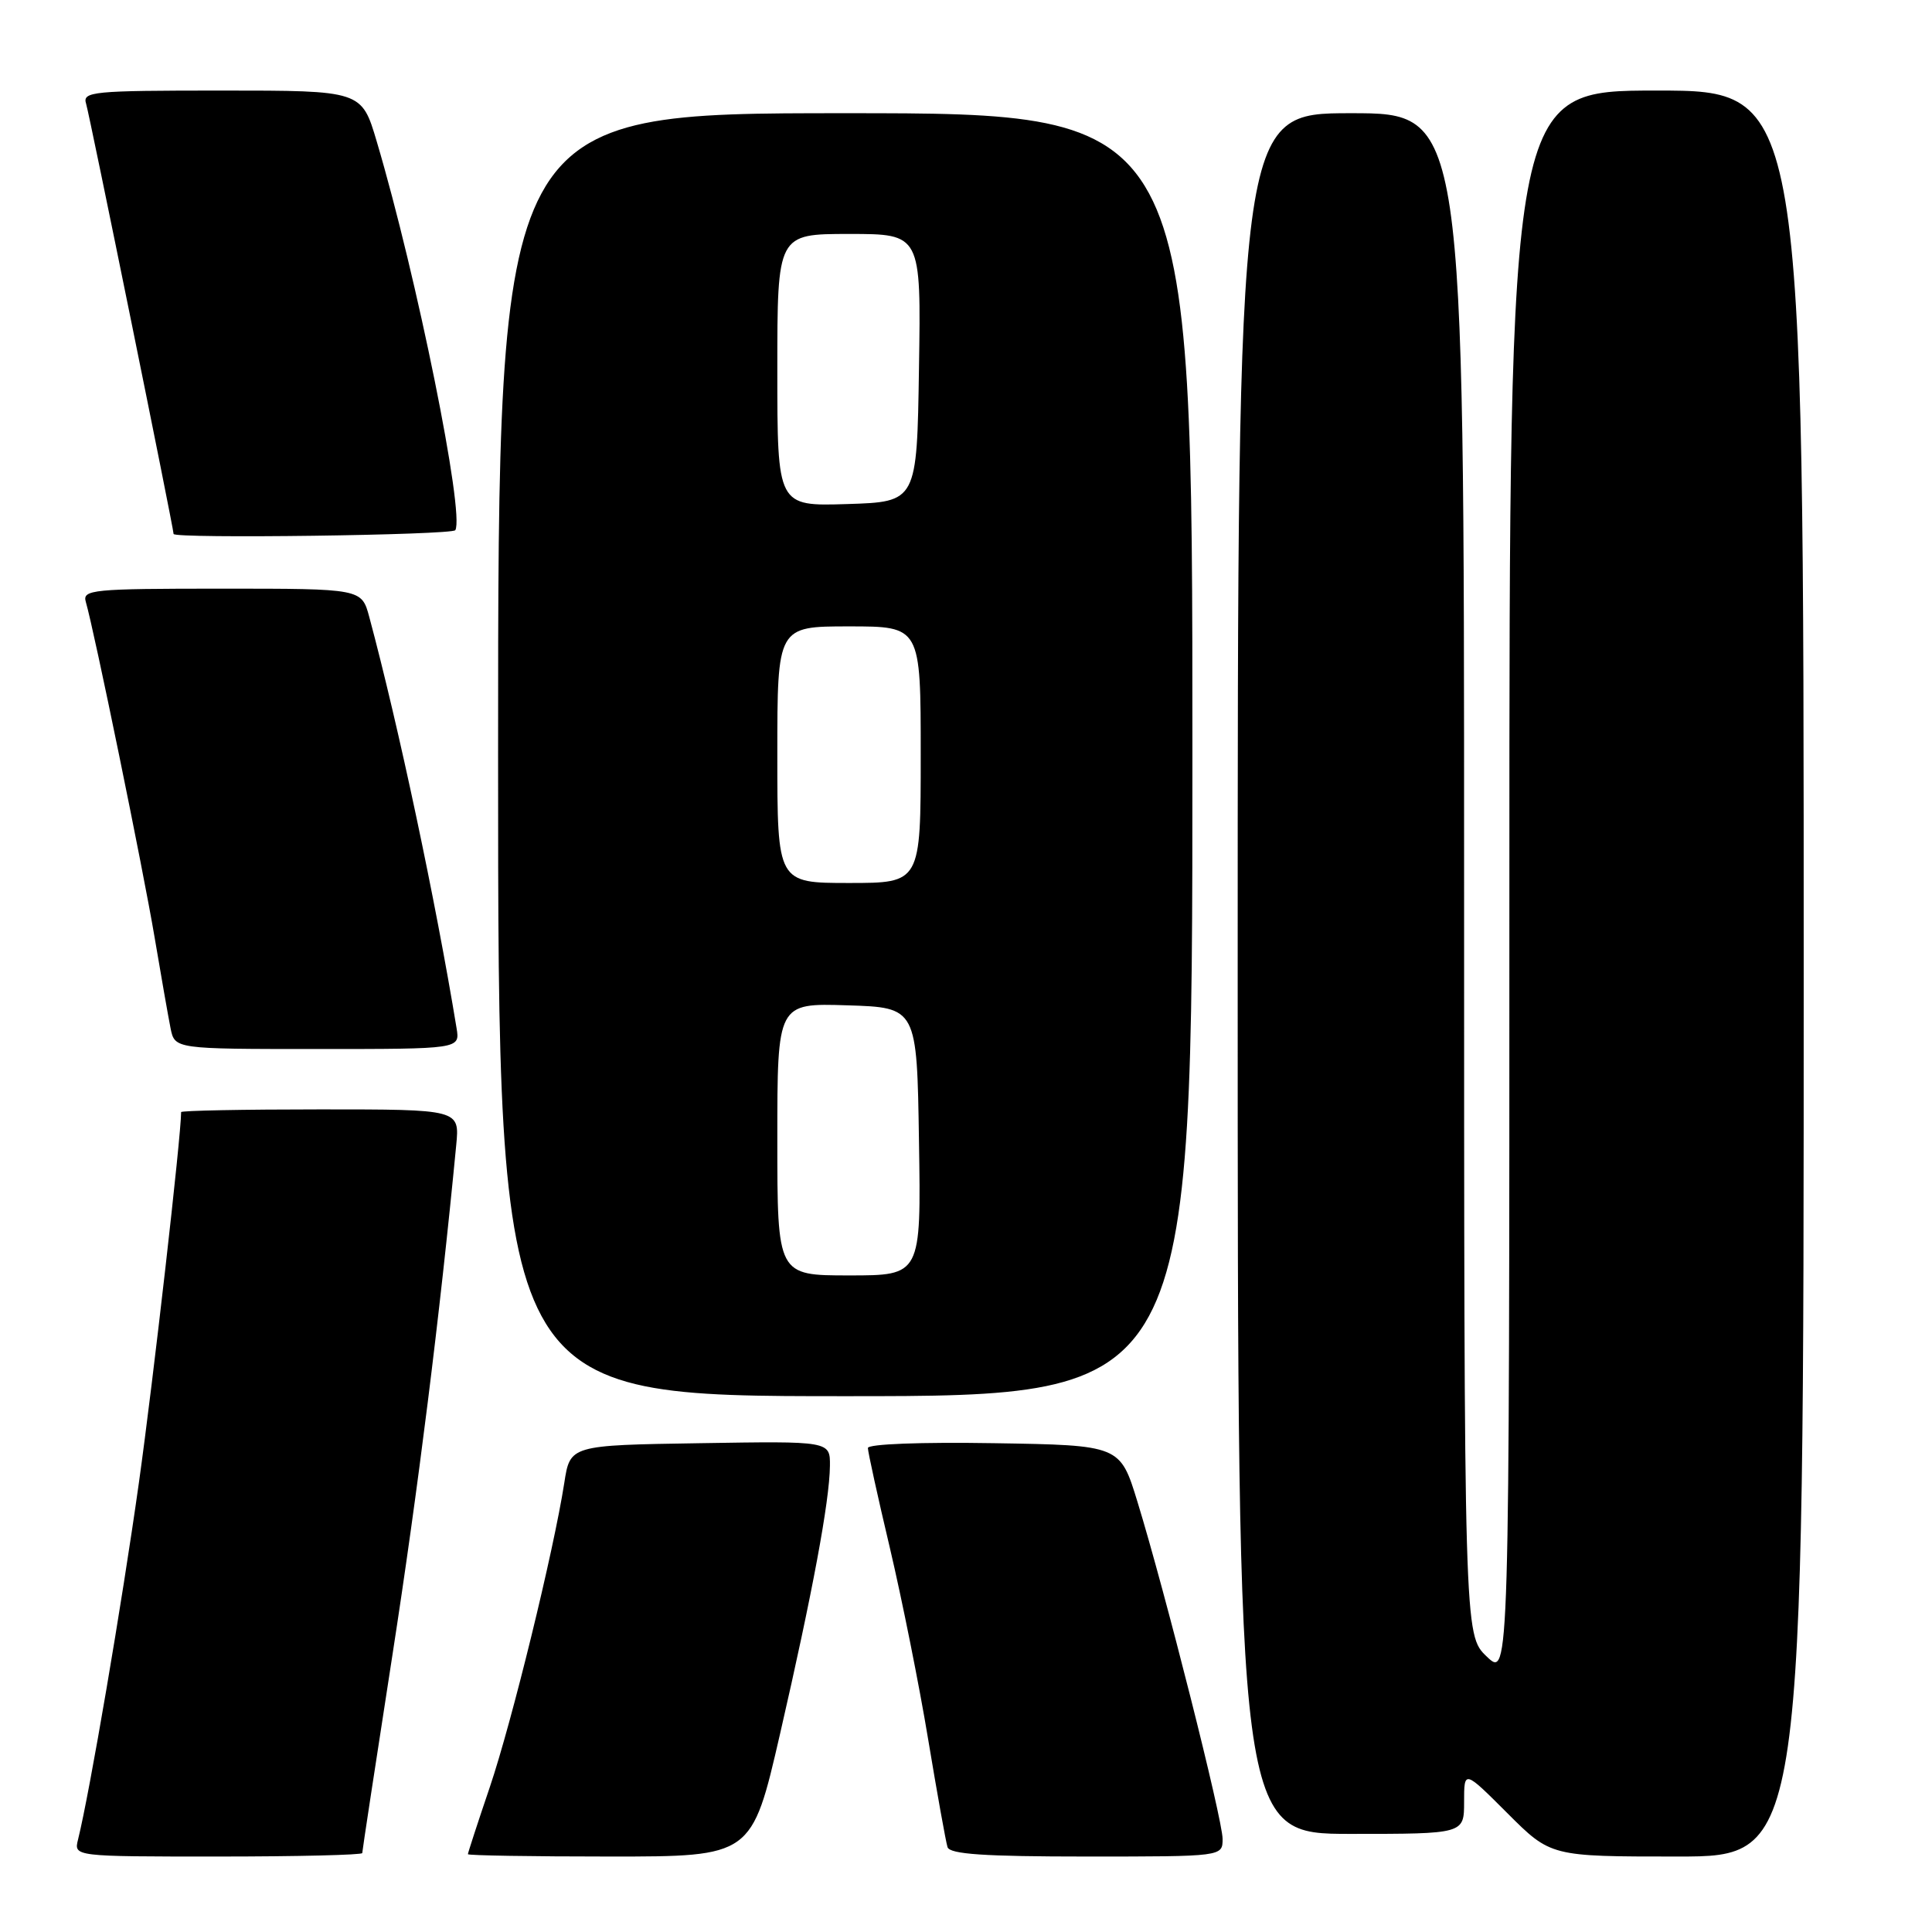 <?xml version="1.0" encoding="UTF-8" standalone="no"?>
<!DOCTYPE svg PUBLIC "-//W3C//DTD SVG 1.1//EN" "http://www.w3.org/Graphics/SVG/1.1/DTD/svg11.dtd" >
<svg xmlns="http://www.w3.org/2000/svg" xmlns:xlink="http://www.w3.org/1999/xlink" version="1.1" viewBox="0 0 256 256">
 <g >
 <path fill="currentColor"
d=" M 48.00 245.54 C 48.00 245.29 49.80 233.47 52.00 219.29 C 55.37 197.56 58.29 174.27 60.45 151.75 C 60.91 147.00 60.91 147.00 42.45 147.00 C 32.30 147.00 24.00 147.16 24.00 147.36 C 24.00 150.52 20.31 182.89 18.40 196.50 C 16.15 212.52 11.87 237.61 10.34 243.75 C 9.78 246.00 9.78 246.00 28.89 246.00 C 39.40 246.00 48.00 245.79 48.00 245.54 Z  M 103.36 229.75 C 107.65 211.09 109.92 198.93 109.97 194.23 C 110.00 190.95 110.00 190.95 92.77 191.23 C 75.54 191.50 75.54 191.50 74.77 196.50 C 73.35 205.60 67.84 228.11 64.90 236.81 C 63.30 241.52 62.00 245.52 62.00 245.69 C 62.00 245.86 70.46 246.00 80.81 246.00 C 99.62 246.00 99.62 246.00 103.36 229.75 Z  M 162.00 243.66 C 162.00 241.09 154.37 210.88 150.72 199.00 C 148.42 191.50 148.42 191.50 131.71 191.23 C 122.05 191.07 115.00 191.34 115.00 191.87 C 115.00 192.37 116.31 198.35 117.92 205.14 C 119.52 211.94 121.81 223.35 122.99 230.50 C 124.18 237.65 125.33 244.06 125.55 244.75 C 125.84 245.69 130.42 246.00 143.97 246.00 C 162.00 246.00 162.00 246.00 162.00 243.66 Z  M 239.00 129.00 C 239.00 12.00 239.00 12.00 219.50 12.00 C 200.00 12.00 200.00 12.00 200.00 117.19 C 200.00 222.37 200.00 222.37 197.00 219.50 C 194.00 216.63 194.00 216.63 194.00 115.81 C 194.00 15.00 194.00 15.00 179.00 15.00 C 164.00 15.00 164.00 15.00 164.00 129.00 C 164.00 243.00 164.00 243.00 179.00 243.00 C 194.00 243.00 194.00 243.00 194.00 238.76 C 194.00 234.52 194.00 234.52 199.74 240.26 C 205.48 246.00 205.48 246.00 222.24 246.00 C 239.00 246.00 239.00 246.00 239.00 129.00 Z  M 158.00 100.00 C 158.00 15.00 158.00 15.00 112.00 15.00 C 66.00 15.00 66.00 15.00 66.00 100.00 C 66.00 185.00 66.00 185.00 112.00 185.00 C 158.00 185.00 158.00 185.00 158.00 100.00 Z  M 60.50 136.25 C 57.73 119.36 52.81 96.20 48.93 81.75 C 47.92 78.00 47.92 78.00 29.39 78.00 C 12.22 78.00 10.90 78.13 11.37 79.75 C 12.48 83.54 18.98 115.26 20.47 124.12 C 21.34 129.28 22.30 134.74 22.60 136.25 C 23.16 139.00 23.16 139.00 42.05 139.00 C 60.95 139.00 60.95 139.00 60.50 136.25 Z  M 60.33 70.25 C 61.60 68.12 55.23 36.63 49.92 18.75 C 47.92 12.00 47.92 12.00 29.39 12.00 C 12.21 12.00 10.90 12.13 11.41 13.75 C 11.86 15.18 22.98 69.91 23.00 70.75 C 23.01 71.40 59.94 70.91 60.33 70.25 Z  M 103.00 150.96 C 103.00 132.92 103.00 132.92 112.25 133.21 C 121.50 133.50 121.50 133.50 121.77 151.25 C 122.05 169.00 122.05 169.00 112.52 169.00 C 103.00 169.00 103.00 169.00 103.00 150.96 Z  M 103.00 100.00 C 103.00 83.00 103.00 83.00 112.50 83.00 C 122.00 83.00 122.00 83.00 122.00 100.00 C 122.00 117.00 122.00 117.00 112.50 117.00 C 103.00 117.00 103.00 117.00 103.00 100.00 Z  M 103.00 49.04 C 103.00 31.00 103.00 31.00 112.52 31.00 C 122.05 31.00 122.05 31.00 121.77 48.75 C 121.50 66.50 121.50 66.50 112.25 66.79 C 103.00 67.08 103.00 67.08 103.00 49.04 Z "/>
</g>
</svg>